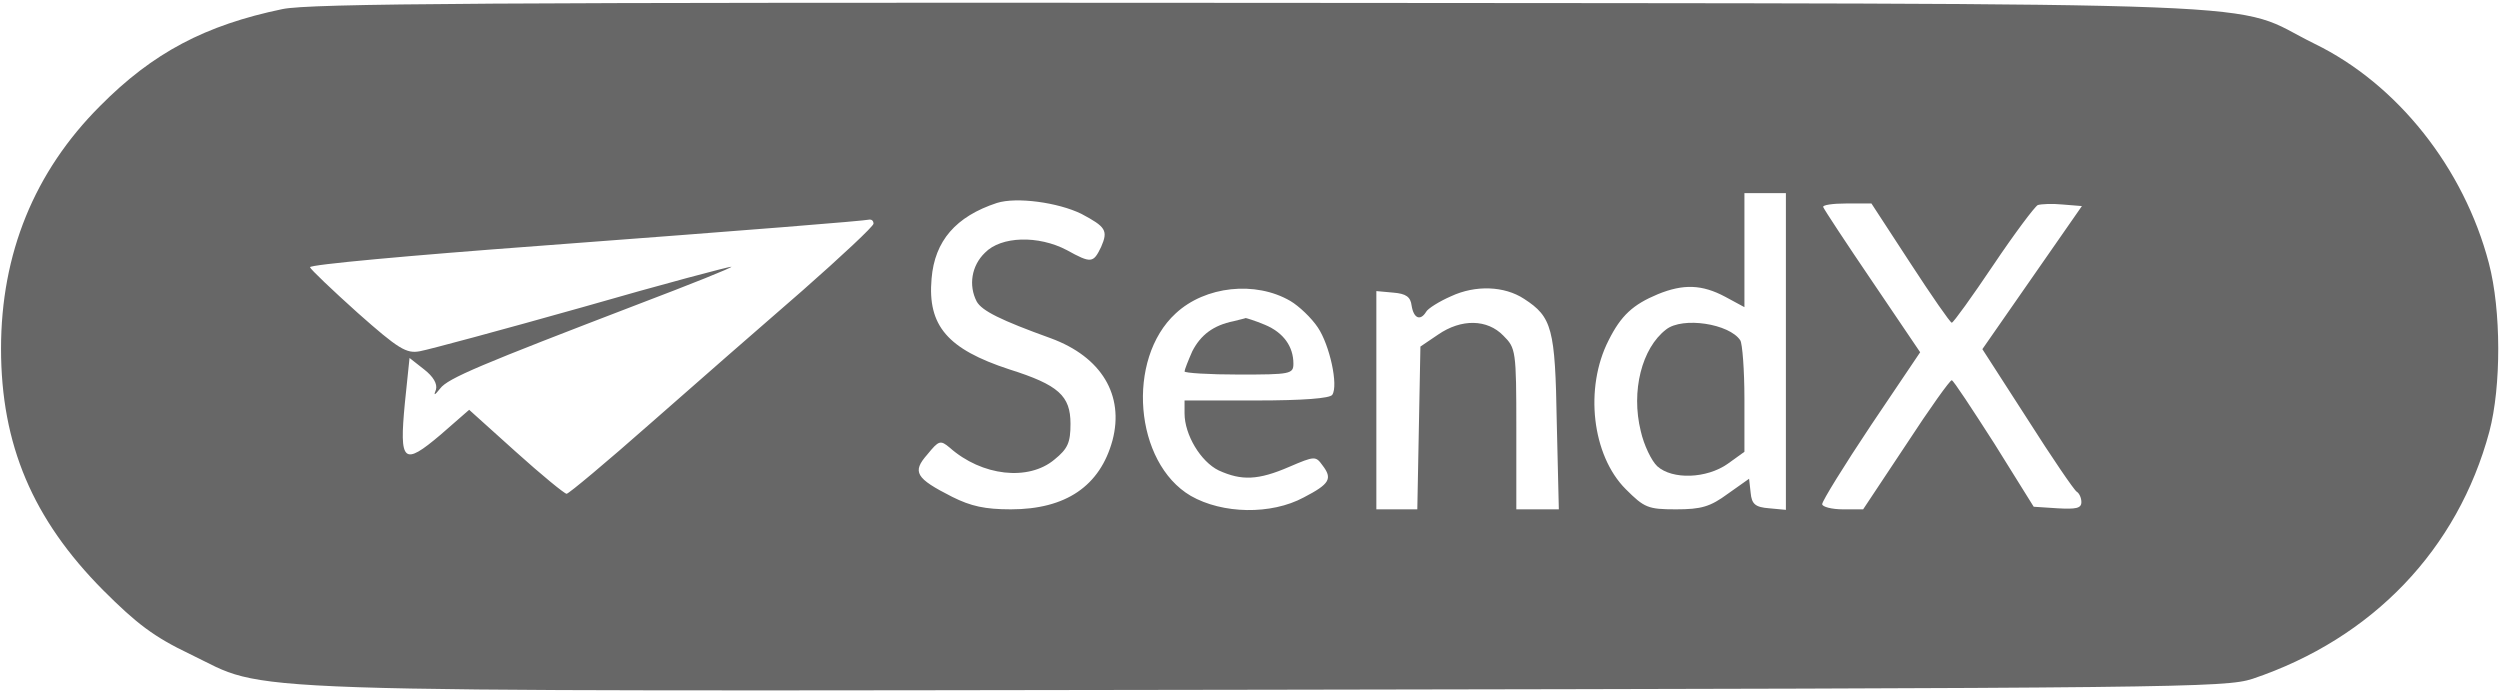 <svg width="643" height="178" viewBox="0 0 643 178" fill="none" xmlns="http://www.w3.org/2000/svg">
<path d="M72.666 2.334C52.799 6.467 39.332 13.534 25.732 27.267C8.799 44.201 0.266 65.267 0.266 89.667C0.266 114.334 8.399 133.534 26.532 151.801C35.199 160.467 39.599 163.801 48.799 168.201C69.999 178.334 50.666 177.801 325.732 177.401C561.066 177.001 572.266 176.867 579.332 174.601C610.266 164.201 632.132 141.267 640.266 111.001C643.332 99.401 643.332 79.801 640.132 67.667C633.732 43.267 616.666 21.667 595.332 11.267C572.532 0.067 597.999 1.001 324.666 0.734C126.132 0.601 79.732 0.867 72.666 2.334ZM459.332 90.467V131.134L455.066 130.734C451.466 130.467 450.532 129.667 450.266 126.734L449.866 123.134L444.399 127.001C439.866 130.334 437.599 131.001 431.066 131.001C423.866 131.001 422.932 130.601 418.132 125.801C409.466 117.134 407.466 99.801 413.732 87.534C416.932 81.134 419.999 78.334 426.399 75.667C432.932 73.001 437.732 73.134 443.732 76.334L448.666 79.001V64.334V49.667H453.999H459.332V90.467ZM278.132 55.001C284.399 58.334 285.066 59.267 283.199 63.534C281.199 67.667 280.666 67.801 274.399 64.334C267.066 60.467 257.466 60.734 253.332 65.001C249.866 68.334 249.066 73.401 251.199 77.534C252.532 79.934 257.332 82.334 270.266 87.001C283.332 91.801 289.199 101.667 286.132 113.267C282.932 125.001 274.132 131.001 259.999 131.001C253.332 131.001 249.732 130.201 244.932 127.801C235.466 123.001 234.532 121.401 238.532 116.867C241.466 113.267 241.866 113.134 244.266 115.134C252.532 122.467 264.532 123.801 271.199 118.201C274.666 115.401 275.332 113.801 275.332 109.001C275.332 101.801 272.266 99.001 259.599 95.001C243.732 89.801 238.532 83.801 239.599 71.667C240.399 61.934 245.866 55.667 256.399 52.201C261.466 50.601 272.132 52.067 278.132 55.001ZM491.332 67.667C496.799 76.067 501.599 83.001 501.999 83.001C502.399 83.001 507.199 76.334 512.666 68.201C518.132 60.067 523.332 53.134 524.132 52.734C525.066 52.467 527.866 52.334 530.532 52.601L535.466 53.001L522.666 71.401L509.866 89.801L521.466 107.801C527.732 117.667 533.466 126.067 534.132 126.467C534.799 126.867 535.332 128.067 535.332 129.134C535.332 130.734 533.999 131.001 529.199 130.734L523.066 130.334L512.932 114.067C507.199 105.134 502.399 97.801 501.999 97.801C501.599 97.667 496.266 105.134 490.266 114.334L479.199 131.001H473.999C471.066 131.001 468.666 130.334 468.666 129.667C468.666 128.867 474.266 119.801 481.199 109.401L493.866 90.6L481.599 72.467C474.799 62.467 469.199 53.934 468.932 53.267C468.666 52.734 471.332 52.334 474.932 52.334H481.332L491.332 67.667ZM224.666 57.534C224.666 58.201 216.399 65.934 206.399 74.734C196.266 83.534 178.666 98.867 167.332 108.867C155.999 118.867 146.266 127.001 145.732 127.001C145.199 127.001 139.332 122.201 132.666 116.201L120.666 105.401L113.332 111.801C103.732 119.934 102.666 119.001 104.132 103.667L105.332 92.067L109.066 95.001C111.466 96.867 112.532 98.734 112.132 100.201C111.466 101.801 111.732 101.801 113.199 99.934C115.199 97.267 123.599 93.801 164.266 78.201C177.599 73.134 188.266 68.867 188.132 68.601C187.866 68.467 170.666 73.001 149.866 79.001C129.066 84.867 110.266 89.934 107.999 90.334C104.532 91.001 102.532 89.801 91.999 80.467C85.466 74.6 79.866 69.267 79.732 68.734C79.466 68.067 105.866 65.667 138.266 63.267C195.066 59.001 221.599 56.867 223.732 56.467C224.266 56.467 224.666 56.867 224.666 57.534ZM331.866 77.401C334.132 78.734 337.332 81.801 338.932 84.201C341.999 88.734 344.266 99.134 342.666 101.534C342.132 102.467 335.066 103.001 323.199 103.001H304.666V106.334C304.666 111.801 308.799 118.734 313.466 121.001C319.332 123.667 323.599 123.534 331.599 120.067C338.132 117.267 338.399 117.267 340.132 119.667C342.799 123.134 341.999 124.467 335.332 127.934C326.932 132.467 314.399 132.201 306.266 127.534C291.732 119.001 289.599 92.334 302.399 80.6C309.999 73.534 322.932 72.201 331.866 77.401ZM391.999 76.867C399.199 81.534 399.999 84.467 400.399 108.601L400.932 131.001H395.466H389.999V110.334C389.999 90.067 389.866 89.534 386.666 86.334C382.532 82.067 375.866 81.934 369.866 86.067L365.332 89.134L364.932 110.067L364.532 131.001H359.332H353.999V102.867V74.867L358.399 75.267C361.599 75.534 362.799 76.334 363.066 78.6C363.599 81.934 365.332 82.6 366.799 80.201C367.199 79.401 370.132 77.534 373.199 76.201C379.466 73.267 386.932 73.534 391.999 76.867Z" fill="#676767"/>
<path d="M428.533 84.734C422.266 89.534 419.466 100.6 422 110.867C422.8 114.467 424.8 118.6 426.266 119.934C430.133 123.4 438.933 123.134 444.4 119.267L448.666 116.2V102.6C448.666 95.133 448.133 88.334 447.6 87.534C444.8 83.267 432.8 81.4 428.533 84.734Z" fill="#676767"/>
<path d="M317.331 82.601C311.997 83.667 308.797 86.201 306.664 90.334C305.597 92.734 304.664 95.134 304.664 95.534C304.664 95.934 310.931 96.334 318.664 96.334C331.864 96.334 332.664 96.201 332.664 93.534C332.664 89.134 330.131 85.534 325.331 83.534C322.797 82.467 320.531 81.801 320.397 81.801C320.131 81.934 318.797 82.201 317.331 82.601Z" fill="#676767"/>
</svg>
